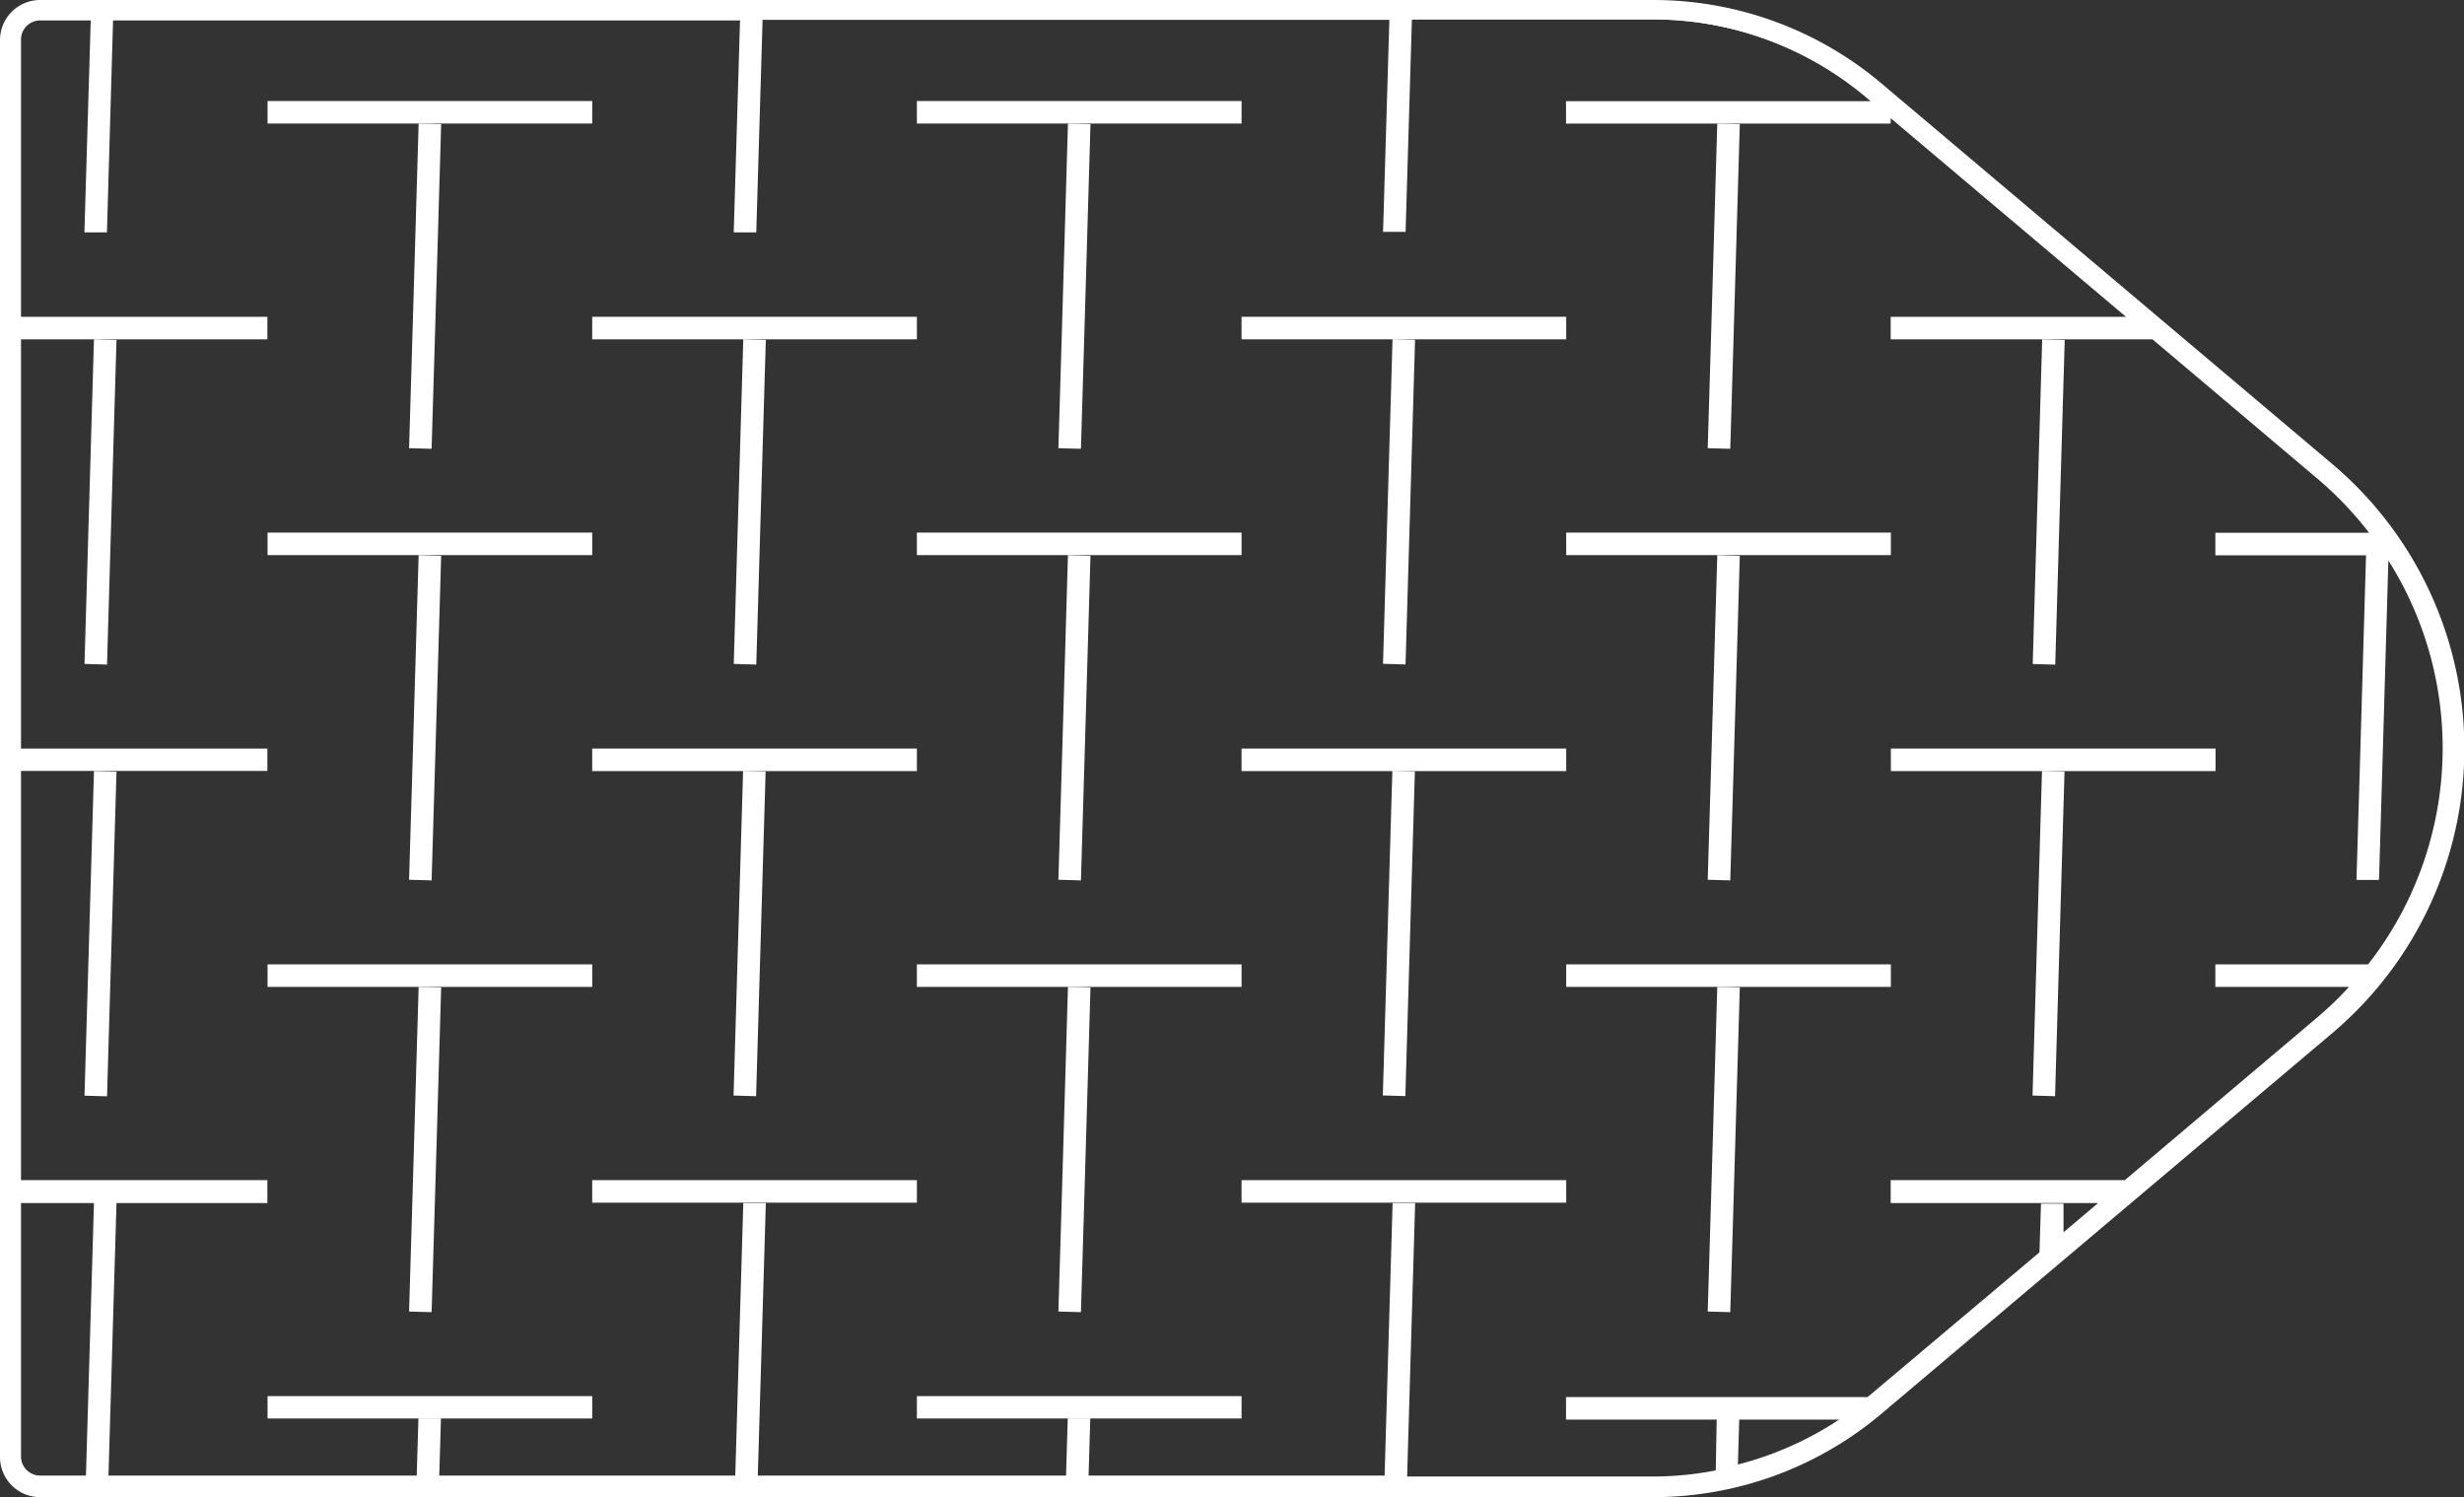 <svg xmlns="http://www.w3.org/2000/svg" viewBox="0 0 129.02 78.4"><rect x="0" y="0" width="129.02" height="78.4" fill="#333333" stroke="none"/><defs><style>.cls-1{fill:none;stroke:#fff;stroke-linejoin:round;stroke-width:1.02px;}.cls-2{fill:#fff;}</style></defs><title>1_4</title><g id="Layer_2" data-name="Layer 2"><g id="Layer_2-2" data-name="Layer 2"><path class="cls-1" d="M86.58,77.89H2.1A1.59,1.59,0,0,1,.51,76.3V2.1A1.59,1.59,0,0,1,2.1.51H86.58A18,18,0,0,1,98.19,4.76l23.57,19.9a19,19,0,0,1,0,29.08L98.19,73.64A18,18,0,0,1,86.58,77.89Z"/><path class="cls-2" d="M125.6,29.07c-.25-.4-.5-.79-.79-1.18a19.12,19.12,0,0,0-3.05-3.27l-8.12-6.86-1.39-1.18L107,12.18l-.58-.49L99,5.42l-.15-.13-.67-.56A18,18,0,0,0,90.31.89L89.43.72A18,18,0,0,0,86.58.48H2.1A1.59,1.59,0,0,0,.51,2.07v74.2A1.59,1.59,0,0,0,2.1,77.86H86.58a18,18,0,0,0,3.25-.3l.68-.15.5-.11a18,18,0,0,0,6.31-3c.29-.22.59-.43.87-.67l.6-.51,8-6.79,1.21-1L110.78,63l1.39-1.18,9.58-8.09a19.15,19.15,0,0,0,2-2c.25-.28.49-.56.72-.85l.26-.33A19.06,19.06,0,0,0,125.6,29.07ZM124,50.5h-8v1.18h7a18.5,18.5,0,0,1-1.64,1.58L111.26,61.8H99V63h10.86l-1.81,1.53,0-1.5-1.18,0-.08,2.55-9,7.58H82v1.18h14.3A17.43,17.43,0,0,1,91,76.69l.07-2.37-.59,0-.59,0L89.84,77a17.35,17.35,0,0,1-3.26.32H73.68L74.1,63l-1.18,0L72.5,77.27H57l.09-3-.59,0-.59,0-.09,3H39.68L40.1,63l-1.18,0L38.5,77.27H23l.09-3-.59,0-.59,0-.09,3H5.68L6.1,63,4.92,63,4.5,77.27H2.1a1,1,0,0,1-1-1V63H14V61.8H1.1V40.37H14V39.2H1.1V17.77H14V16.59H1.1V2.07a1,1,0,0,1,1-1H4.75l-.33,11.1,1.18,0L5.92,1.07H38.75l-.33,11.1,1.18,0,.33-11.13H72.75l-.33,11.1,1.18,0,.33-11.13H86.58A17.43,17.43,0,0,1,97.81,5.18l.14.12H82V6.47H99V6.19l12.32,10.4H99v1.18h13.71l8.65,7.31a18.49,18.49,0,0,1,2.69,2.82H116v1.18h8.88l0,0h-.4l-.59,0-.33,11.3-.17,5.7,1.09,0h.09l.17-5.73.32-11A18.39,18.39,0,0,1,124,50.5Z"/><rect class="cls-2" x="98.76" y="25.7" width="17.01" height="1.18" transform="translate(77.87 132.74) rotate(-88.33)"/><rect class="cls-2" x="99.01" y="39.2" width="17" height="1.18"/><rect class="cls-2" x="98.76" y="48.3" width="17.01" height="1.18" transform="translate(55.27 154.68) rotate(-88.33)"/><rect class="cls-2" x="65.01" y="16.59" width="17" height="1.18"/><polygon class="cls-2" points="89.92 29.07 89.59 40.37 89.42 46.07 90.51 46.1 90.6 46.11 90.77 40.37 91.1 29.11 90.51 29.09 89.92 29.07"/><polygon class="cls-2" points="89.42 23.47 90.51 23.5 90.6 23.5 90.77 17.77 91.1 6.5 90.51 6.48 89.92 6.47 89.59 17.77 89.42 23.47"/><polygon class="cls-2" points="82.01 29.07 90.51 29.07 99.01 29.07 99.01 27.89 90.51 27.89 82.01 27.89 82.01 29.07"/><rect class="cls-2" x="64.76" y="25.7" width="17.01" height="1.18" transform="translate(44.83 98.74) rotate(-88.32)"/><rect class="cls-2" x="65.01" y="39.2" width="17" height="1.18"/><polygon class="cls-2" points="65.01 27.89 56.51 27.89 48.01 27.89 48.01 29.07 56.51 29.07 65.01 29.07 65.01 27.89"/><polygon class="cls-2" points="82.01 50.5 82.01 51.68 89.92 51.68 90.51 51.68 99.01 51.68 99.01 50.5 90.51 50.5 82.01 50.5"/><rect class="cls-2" x="64.76" y="48.3" width="17.01" height="1.18" transform="translate(22.23 120.68) rotate(-88.32)"/><rect class="cls-2" x="65.01" y="61.8" width="17" height="1.18"/><polygon class="cls-2" points="56.6 46.11 56.77 40.37 57.1 29.11 56.51 29.09 55.92 29.07 55.59 40.37 55.42 46.07 56.51 46.1 56.6 46.11"/><polygon class="cls-2" points="65.01 51.68 65.01 50.5 56.51 50.5 48.01 50.5 48.01 51.68 55.92 51.68 56.51 51.68 65.01 51.68"/><polygon class="cls-2" points="89.42 68.68 90.51 68.71 90.6 68.71 90.77 62.98 91.1 51.71 90.51 51.69 89.92 51.68 89.59 62.98 89.42 68.68"/><polygon class="cls-2" points="56.51 6.47 65.01 6.47 65.01 5.29 56.51 5.29 48.01 5.29 48.01 6.47 55.92 6.47 56.51 6.47"/><rect class="cls-2" x="31.01" y="16.59" width="17" height="1.18"/><polygon class="cls-2" points="55.42 23.47 56.51 23.5 56.6 23.5 56.77 17.77 57.1 6.5 56.51 6.48 55.92 6.47 55.59 17.77 55.42 23.47"/><rect class="cls-2" x="30.76" y="25.7" width="17.01" height="1.18" transform="translate(11.83 64.76) rotate(-88.32)"/><rect class="cls-2" x="31.01" y="39.2" width="17" height="1.18"/><polygon class="cls-2" points="31.01 29.07 31.01 27.89 22.51 27.89 14.01 27.89 14.01 29.07 22.51 29.07 31.01 29.07"/><rect class="cls-2" x="30.76" y="48.3" width="17.01" height="1.18" transform="translate(-10.77 86.7) rotate(-88.32)"/><rect class="cls-2" x="31.01" y="61.8" width="17" height="1.18"/><polygon class="cls-2" points="55.42 68.68 56.51 68.71 56.6 68.71 56.77 62.98 57.1 51.71 56.51 51.69 55.92 51.68 55.59 62.98 55.42 68.68"/><polygon class="cls-2" points="48.01 73.11 48.01 74.28 56.51 74.28 65.01 74.28 65.01 73.11 56.51 73.11 48.01 73.11"/><polygon class="cls-2" points="22.51 6.47 31.01 6.47 31.01 5.29 22.51 5.29 14.01 5.29 14.01 6.47 21.92 6.47 22.51 6.47"/><polygon class="cls-2" points="21.92 29.07 21.59 40.37 21.42 46.07 22.51 46.1 22.6 46.11 22.77 40.37 23.1 29.11 22.51 29.09 21.92 29.07"/><polygon class="cls-2" points="21.42 23.47 22.51 23.5 22.6 23.5 22.77 17.77 23.1 6.5 22.51 6.48 21.92 6.47 21.59 17.77 21.42 23.47"/><rect class="cls-2" x="-3.24" y="25.7" width="17.01" height="1.18" transform="translate(-21.17 30.78) rotate(-88.33)"/><polygon class="cls-2" points="22.51 51.68 31.01 51.68 31.01 50.5 22.51 50.5 14.01 50.5 14.01 51.68 21.92 51.68 22.51 51.68"/><rect class="cls-2" x="-3.24" y="48.3" width="17.01" height="1.18" transform="translate(-43.76 52.73) rotate(-88.33)"/><polygon class="cls-2" points="21.42 68.68 22.51 68.71 22.6 68.71 22.77 62.98 23.1 51.71 22.51 51.69 21.92 51.68 21.59 62.98 21.42 68.68"/><polygon class="cls-2" points="14.01 73.11 14.01 74.28 22.51 74.28 31.01 74.28 31.01 73.11 22.51 73.11 14.01 73.11"/></g></g></svg>